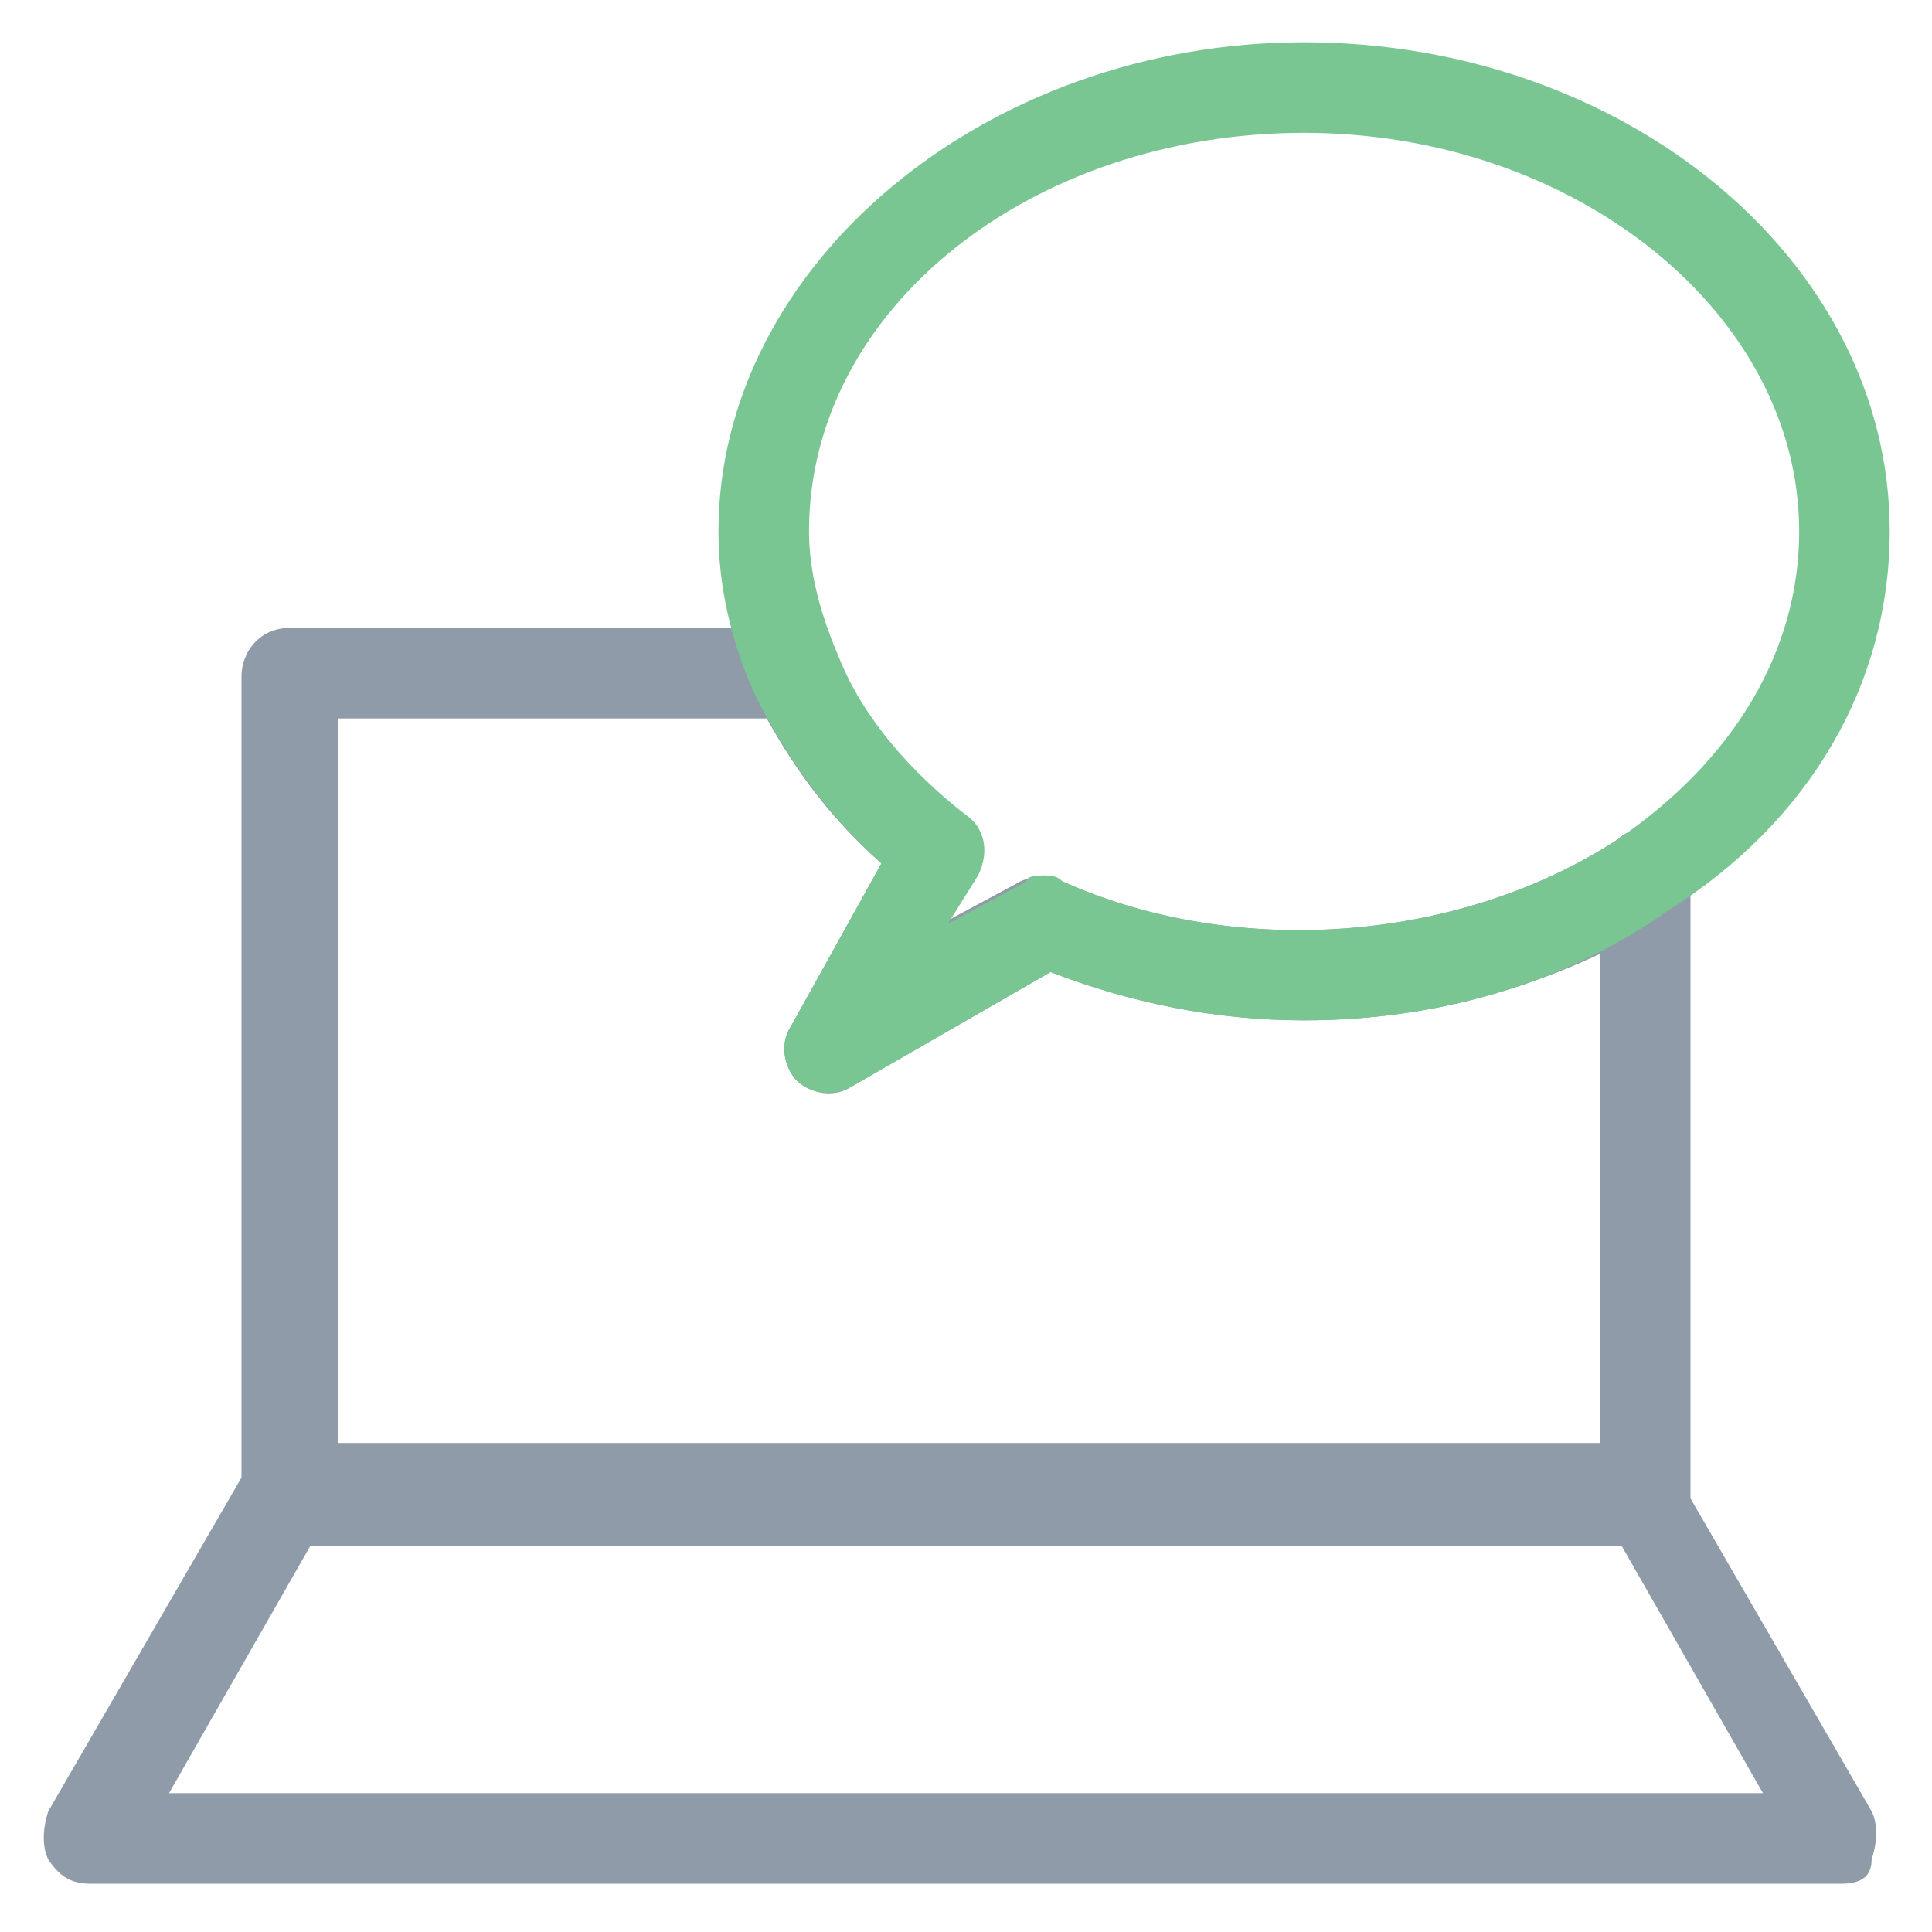 <?xml version="1.0" encoding="utf-8"?>
<!-- Generator: Adobe Illustrator 18.0.0, SVG Export Plug-In . SVG Version: 6.00 Build 0)  -->
<!DOCTYPE svg PUBLIC "-//W3C//DTD SVG 1.1//EN" "http://www.w3.org/Graphics/SVG/1.1/DTD/svg11.dtd">
<svg version="1.1" id="Layer_1" xmlns="http://www.w3.org/2000/svg" xmlns:xlink="http://www.w3.org/1999/xlink" x="0px" y="0px"
	 viewBox="0 0 32 32" enable-background="new 0 0 32 32" xml:space="preserve">
<g>
	<g>
		<path fill="#8F9BA8" d="M27.2,25.6H4.8c-0.4,0-0.8-0.3-0.8-0.8V11.2c0-0.4,0.3-0.8,0.8-0.8h8.3c0.3,0,0.6,0.2,0.7,0.5
			c0.4,1,1.2,1.9,2.1,2.6c0.3,0.2,0.4,0.6,0.2,1l-0.5,0.8l1.3-0.7c0.2-0.1,0.5-0.1,0.7,0c2.9,1.3,6.6,1,9.2-0.7
			c0.2-0.2,0.5-0.2,0.8,0c0.2,0.1,0.4,0.4,0.4,0.7v10.3C27.9,25.3,27.6,25.6,27.2,25.6z M5.6,24.1h20.9v-8.3
			c-1.5,0.7-3.1,1.1-4.9,1.1c-1.5,0-2.9-0.3-4.2-0.8L14.1,18c-0.3,0.2-0.7,0.1-0.9-0.1c-0.2-0.2-0.3-0.6-0.1-0.9l1.5-2.7
			c-0.8-0.7-1.4-1.5-1.9-2.4H5.6V24.1z"/>
	</g>
	<g>
		<path fill="#79C693" d="M13.7,18.1c-0.2,0-0.4-0.1-0.5-0.2c-0.2-0.2-0.3-0.6-0.1-0.9l1.5-2.7c-0.9-0.8-1.6-1.8-2.1-2.8
			c-0.4-0.9-0.6-1.8-0.6-2.7c0-4.4,4.4-8.1,9.7-8.1c5.3,0,9.7,3.6,9.7,8.1c0,2.5-1.3,4.8-3.7,6.3c-1.7,1.2-3.8,1.8-6,1.8
			c-1.5,0-2.9-0.3-4.2-0.8L14.1,18C13.9,18.1,13.8,18.1,13.7,18.1z M17.3,14.5c0.1,0,0.2,0,0.3,0.1c2.9,1.3,6.6,1,9.2-0.7
			c1.9-1.3,3-3.1,3-5.1c0-3.6-3.7-6.6-8.2-6.6c-4.5,0-8.2,2.9-8.2,6.6c0,0.7,0.2,1.4,0.5,2.1c0.4,1,1.2,1.9,2.1,2.6
			c0.3,0.2,0.4,0.6,0.2,1l-0.5,0.8l1.3-0.7C17,14.5,17.2,14.5,17.3,14.5z"/>
	</g>
	<g>
		<path fill="#8F9BA8" d="M30.5,31.2h-29c-0.3,0-0.5-0.1-0.7-0.4c-0.1-0.2-0.1-0.5,0-0.8l3.3-5.7c0.1-0.2,0.4-0.4,0.6-0.4h22.4
			c0.3,0,0.5,0.1,0.6,0.4l3.3,5.7c0.1,0.2,0.1,0.5,0,0.8C31,31.1,30.8,31.2,30.5,31.2z M2.8,29.7h26.4l-2.4-4.2H5.2L2.8,29.7z"/>
	</g>
</g>
</svg>
